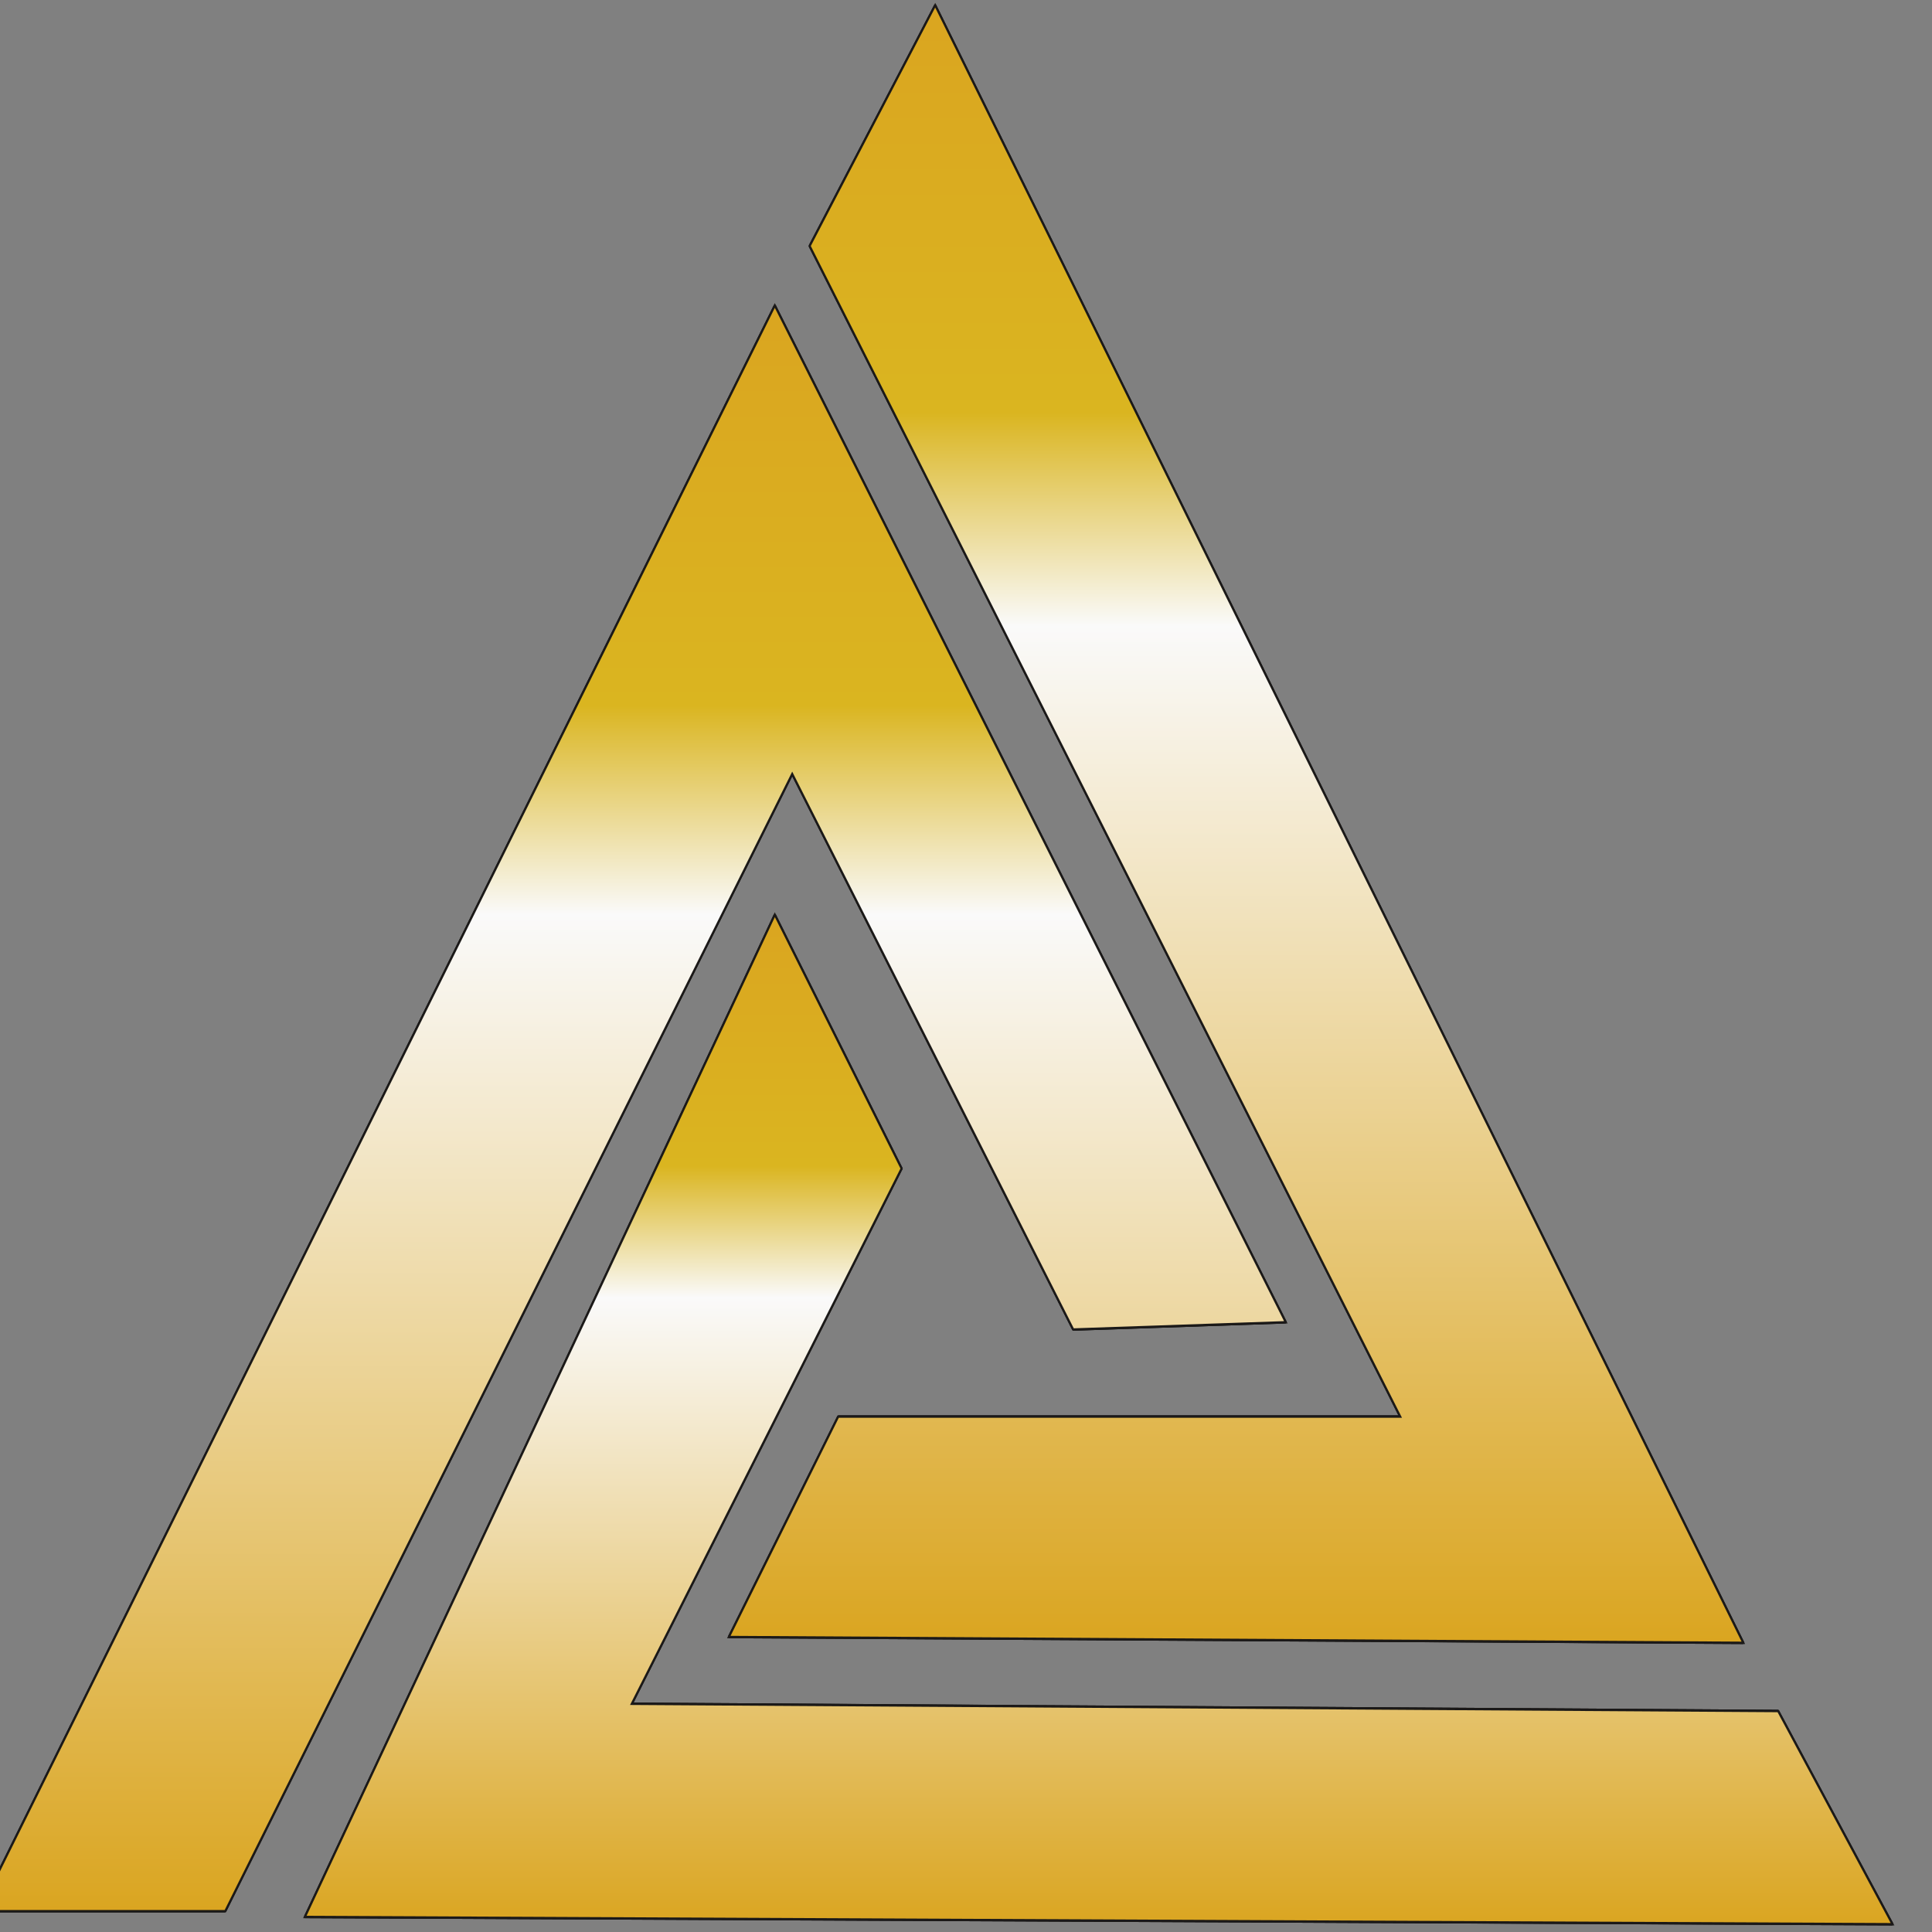 <?xml version="1.0" encoding="UTF-8" standalone="no"?>
<!-- Created with Inkscape (http://www.inkscape.org/) -->

<svg
   width="48"
   height="48"
   viewBox="0 0 12.7 12.7"
   version="1.1"
   id="svg5"
   xmlns:xlink="http://www.w3.org/1999/xlink"
   xmlns="http://www.w3.org/2000/svg"
   xmlns:svg="http://www.w3.org/2000/svg"
   xmlns:rdf="http://www.w3.org/1999/02/22-rdf-syntax-ns#"
   xmlns:cc="http://creativecommons.org/ns#"
   xmlns:dc="http://purl.org/dc/elements/1.1/">
  <rect x="0" y="0" width="12.7" height="12.7" fill="#808080" stroke="none"/>
  <title
     id="title828">GoldCodesWeb</title>
  <defs
     id="defs2">
    <linearGradient
       id="grad1">
      <stop
         offset="0%"
         stop-color="#daa520"
         stop-opacity="1"
         id="stop9" />
      <stop
         offset="79%"
         stop-color="#dab520"
         stop-opacity="1"
         id="stop11" />
      <stop
         offset="94%"
         stop-color="#fafafa"
         stop-opacity="1"
         id="stop13" />
      <stop
         offset="100%"
         stop-color="#daa520"
         stop-opacity="1"
         id="stop15" />
    </linearGradient>
    <linearGradient
       xlink:href="#grad1"
       id="grad2"
       x1="1802.355"
       y1="191.673"
       x2="1802.355"
       y2="395.714"
       gradientTransform="scale(0.763,1.31)"
       gradientUnits="userSpaceOnUse" />
    <linearGradient
       xlink:href="#grad1"
       id="grad10"
       x1="317.507"
       y1="1923.265"
       x2="317.507"
       y2="1934.763"
       gradientUnits="userSpaceOnUse"
       gradientTransform="scale(5.066,0.197)" />
    <linearGradient
       id="grad37">
      <stop
         offset="0%"
         stop-color="#daa520"
         stop-opacity="1"
         id="stop261" />
      <stop
         offset="25%"
         stop-color="#dab520"
         stop-opacity="1"
         id="stop263" />
      <stop
         offset="38%"
         stop-color="#fafafa"
         stop-opacity="1"
         id="stop265" />
      <stop
         offset="100%"
         stop-color="#daa520"
         stop-opacity="1"
         id="stop267" />
    </linearGradient>
    <linearGradient
       xlink:href="#grad37"
       id="grad38"
       x1="1342.401"
       y1="137.08"
       x2="1342.401"
       y2="505.307"
       gradientTransform="scale(0.975,1.026)"
       gradientUnits="userSpaceOnUse" />
    <linearGradient
       xlink:href="#grad37"
       id="grad40"
       x1="1779.27"
       y1="59.692"
       x2="1779.27"
       y2="387.481"
       gradientTransform="scale(0.851,1.175)"
       gradientUnits="userSpaceOnUse" />
    <linearGradient
       xlink:href="#grad37"
       id="grad42"
       x1="1032.46"
       y1="383.97"
       x2="1032.46"
       y2="705.961"
       gradientTransform="scale(1.354,0.739)"
       gradientUnits="userSpaceOnUse" />
    <linearGradient
       xlink:href="#grad1"
       id="linearGradient566"
       gradientUnits="userSpaceOnUse"
       gradientTransform="scale(0.759,1.317)"
       x1="2068.189"
       y1="53.594"
       x2="2068.189"
       y2="345.745" />
    <linearGradient
       xlink:href="#grad1"
       id="linearGradient568"
       gradientUnits="userSpaceOnUse"
       gradientTransform="scale(0.795,1.258)"
       x1="2266.481"
       y1="374.369"
       x2="2266.481"
       y2="414.393" />
    <linearGradient
       xlink:href="#grad1"
       id="linearGradient570"
       gradientUnits="userSpaceOnUse"
       gradientTransform="scale(0.783,1.276)"
       x1="1960.616"
       y1="55.292"
       x2="1960.616"
       y2="99.811" />
    <linearGradient
       xlink:href="#grad1"
       id="linearGradient572"
       gradientUnits="userSpaceOnUse"
       gradientTransform="scale(0.768,1.302)"
       x1="2000.17"
       y1="97.613"
       x2="2000.17"
       y2="308.878" />
    <linearGradient
       xlink:href="#grad1"
       id="linearGradient574"
       gradientUnits="userSpaceOnUse"
       x1="93.71"
       y1="6620.403"
       x2="93.71"
       y2="6629.744"
       gradientTransform="scale(16.478,0.061)" />
    <linearGradient
       xlink:href="#grad1"
       id="linearGradient576"
       gradientUnits="userSpaceOnUse"
       gradientTransform="scale(0.765,1.307)"
       x1="1978.982"
       y1="307.468"
       x2="1978.982"
       y2="347.282" />
    <linearGradient
       xlink:href="#grad1"
       id="linearGradient578"
       gradientUnits="userSpaceOnUse"
       x1="126.159"
       y1="5443.372"
       x2="126.159"
       y2="5466.524"
       gradientTransform="scale(12.002,0.083)" />
    <linearGradient
       xlink:href="#grad1"
       id="linearGradient580"
       gradientUnits="userSpaceOnUse"
       gradientTransform="scale(0.761,1.314)"
       x1="1719.712"
       y1="107.345"
       x2="1719.712"
       y2="394.407" />
    <linearGradient
       xlink:href="#grad1"
       id="linearGradient582"
       gradientUnits="userSpaceOnUse"
       x1="120.01"
       y1="5648.175"
       x2="120.01"
       y2="5654.358"
       gradientTransform="scale(10.906,0.092)" />
    <linearGradient
       xlink:href="#grad1"
       id="linearGradient584"
       gradientUnits="userSpaceOnUse"
       x1="100.994"
       y1="7188.039"
       x2="100.994"
       y2="7219.453"
       gradientTransform="scale(13.843,0.072)" />
    <linearGradient
       xlink:href="#grad1"
       id="linearGradient586"
       gradientUnits="userSpaceOnUse"
       gradientTransform="scale(0.741,1.35)"
       x1="1887.33"
       y1="210.41"
       x2="1887.33"
       y2="384.886" />
    <linearGradient
       xlink:href="#grad1"
       id="linearGradient588"
       gradientUnits="userSpaceOnUse"
       gradientTransform="scale(0.769,1.301)"
       x1="1935.362"
       y1="264.129"
       x2="1935.362"
       y2="360.919" />
    <linearGradient
       xlink:href="#grad1"
       id="linearGradient590"
       gradientUnits="userSpaceOnUse"
       gradientTransform="scale(0.767,1.304)"
       x1="1990.293"
       y1="217.895"
       x2="1990.293"
       y2="263.821" />
    <linearGradient
       xlink:href="#grad1"
       id="linearGradient592"
       gradientUnits="userSpaceOnUse"
       x1="126.471"
       y1="5518.952"
       x2="126.471"
       y2="5545.645"
       gradientTransform="scale(11.762,0.085)" />
    <linearGradient
       xlink:href="#grad1"
       id="linearGradient594"
       gradientUnits="userSpaceOnUse"
       gradientTransform="scale(0.767,1.304)"
       x1="1991.321"
       y1="108.142"
       x2="1991.321"
       y2="291.356" />
    <linearGradient
       xlink:href="#grad1"
       id="linearGradient596"
       gradientUnits="userSpaceOnUse"
       gradientTransform="scale(0.77,1.299)"
       x1="1989.332"
       y1="193.254"
       x2="1989.332"
       y2="293.87" />
  </defs>
  <g
     id="layer1">
    <g
       id="g409"
       transform="matrix(0.024,0,0,0.028,-31.549,-1.946)">
      <path
         d="m 1570.687,70.722 221.348,384.464"
         style="fill:url(#linearGradient566);stroke:#000000;stroke-width:0.567;stroke-linecap:butt;stroke-linejoin:miter;stroke-dasharray:none"
         id="path21" />
      <path
         d="m 1832.899,521.25 -31.329,-50.058"
         style="fill:url(#linearGradient568);stroke:#000000;stroke-width:0.567;stroke-linecap:butt;stroke-linejoin:miter;stroke-dasharray:none"
         id="path35" />
      <path
         d="m 1570.687,70.722 -34.394,56.529"
         style="fill:url(#linearGradient570);stroke:#000000;stroke-width:0.567;stroke-linecap:butt;stroke-linejoin:miter;stroke-dasharray:none"
         id="path49" />
      <path
         d="m 1536.293,127.251 161.754,274.812"
         style="fill:url(#linearGradient572);stroke:#000000;stroke-width:0.567;stroke-linecap:butt;stroke-linejoin:miter;stroke-dasharray:none"
         id="path63" />
      <path
         d="M 1698.047,402.063 H 1544.125"
         style="fill:url(#linearGradient574);stroke:#000000;stroke-width:0.567;stroke-linecap:butt;stroke-linejoin:miter;stroke-dasharray:none"
         id="path77" />
      <path
         d="m 1544.125,402.063 -29.967,51.761"
         style="fill:url(#linearGradient576);stroke:#000000;stroke-width:0.567;stroke-linecap:butt;stroke-linejoin:miter;stroke-dasharray:none"
         id="path91" />
      <path
         d="m 1514.158,453.824 277.877,1.362"
         style="fill:url(#linearGradient578);stroke:#000000;stroke-width:0.567;stroke-linecap:butt;stroke-linejoin:miter;stroke-dasharray:none"
         id="path105" />
      <path
         d="M 1526.758,141.213 1308.815,518.185"
         style="fill:url(#linearGradient580);stroke:#000000;stroke-width:0.567;stroke-linecap:butt;stroke-linejoin:miter;stroke-dasharray:none"
         id="path119" />
      <path
         d="m 1308.815,518.185 h 67.426"
         style="fill:url(#linearGradient582);stroke:#000000;stroke-width:0.567;stroke-linecap:butt;stroke-linejoin:miter;stroke-dasharray:none"
         id="path133" />
      <path
         d="m 1398.035,519.547 434.863,1.702"
         style="fill:url(#linearGradient584);stroke:#000000;stroke-width:0.567;stroke-linecap:butt;stroke-linejoin:miter;stroke-dasharray:none"
         id="path147" />
      <path
         d="M 1398.035,519.547 1526.758,284.238"
         style="fill:url(#linearGradient586);stroke:#000000;stroke-width:0.567;stroke-linecap:butt;stroke-linejoin:miter;stroke-dasharray:none"
         id="path161" />
      <path
         d="m 1487.596,469.489 73.896,-125.657"
         style="fill:url(#linearGradient588);stroke:#000000;stroke-width:0.567;stroke-linecap:butt;stroke-linejoin:miter;stroke-dasharray:none"
         id="path175" />
      <path
         d="m 1526.758,284.238 34.735,59.594"
         style="fill:url(#linearGradient590);stroke:#000000;stroke-width:0.567;stroke-linecap:butt;stroke-linejoin:miter;stroke-dasharray:none"
         id="path189" />
      <path
         d="m 1487.596,469.489 313.973,1.702"
         style="fill:url(#linearGradient592);stroke:#000000;stroke-width:0.567;stroke-linecap:butt;stroke-linejoin:miter;stroke-dasharray:none"
         id="path203" />
      <path
         d="m 1526.758,141.213 139.96,238.715"
         style="fill:url(#linearGradient594);stroke:#000000;stroke-width:0.567;stroke-linecap:butt;stroke-linejoin:miter;stroke-dasharray:none"
         id="path217" />
      <path
         d="m 1666.718,379.928 -58.232,1.703"
         style="fill:url(#grad10);stroke:#000000;stroke-width:0.567;stroke-linecap:butt;stroke-linejoin:miter;stroke-dasharray:none"
         id="path231" />
      <path
         d="M 1608.486,381.631 1531.525,251.206"
         style="fill:url(#linearGradient596);stroke:#000000;stroke-width:0.567;stroke-linecap:butt;stroke-linejoin:miter;stroke-dasharray:none"
         id="path245" />
      <path
         d="M 1531.525,251.206 1376.242,518.185"
         style="fill:url(#grad2);stroke:#000000;stroke-width:0.567;stroke-linecap:butt;stroke-linejoin:miter;stroke-dasharray:none"
         id="path259" />
      <path
         d="m 1376.242,518.185 155.284,-266.979 76.961,130.425 58.232,-1.703 -139.96,-238.715 -217.942,376.972 z"
         style="fill:url(#grad38);stroke:#1b1918;stroke-width:0.567;stroke-linecap:butt;stroke-linejoin:miter;stroke-dasharray:none"
         id="path273" />
      <path
         d="m 1536.293,127.251 161.754,274.812 h -153.922 l -29.967,51.761 277.877,1.362 -221.348,-384.464 z"
         style="fill:url(#grad40);stroke:#1b1918;stroke-width:0.567;stroke-linecap:butt;stroke-linejoin:miter;stroke-dasharray:none"
         id="path287" />
      <path
         d="m 1561.492,343.832 -34.735,-59.594 -128.722,235.31 434.863,1.702 -31.329,-50.058 -313.973,-1.702 z"
         style="fill:url(#grad42);stroke:#1b1918;stroke-width:0.567;stroke-linecap:butt;stroke-linejoin:miter;stroke-dasharray:none"
         id="path301" />
    </g>
  </g>
</svg>
